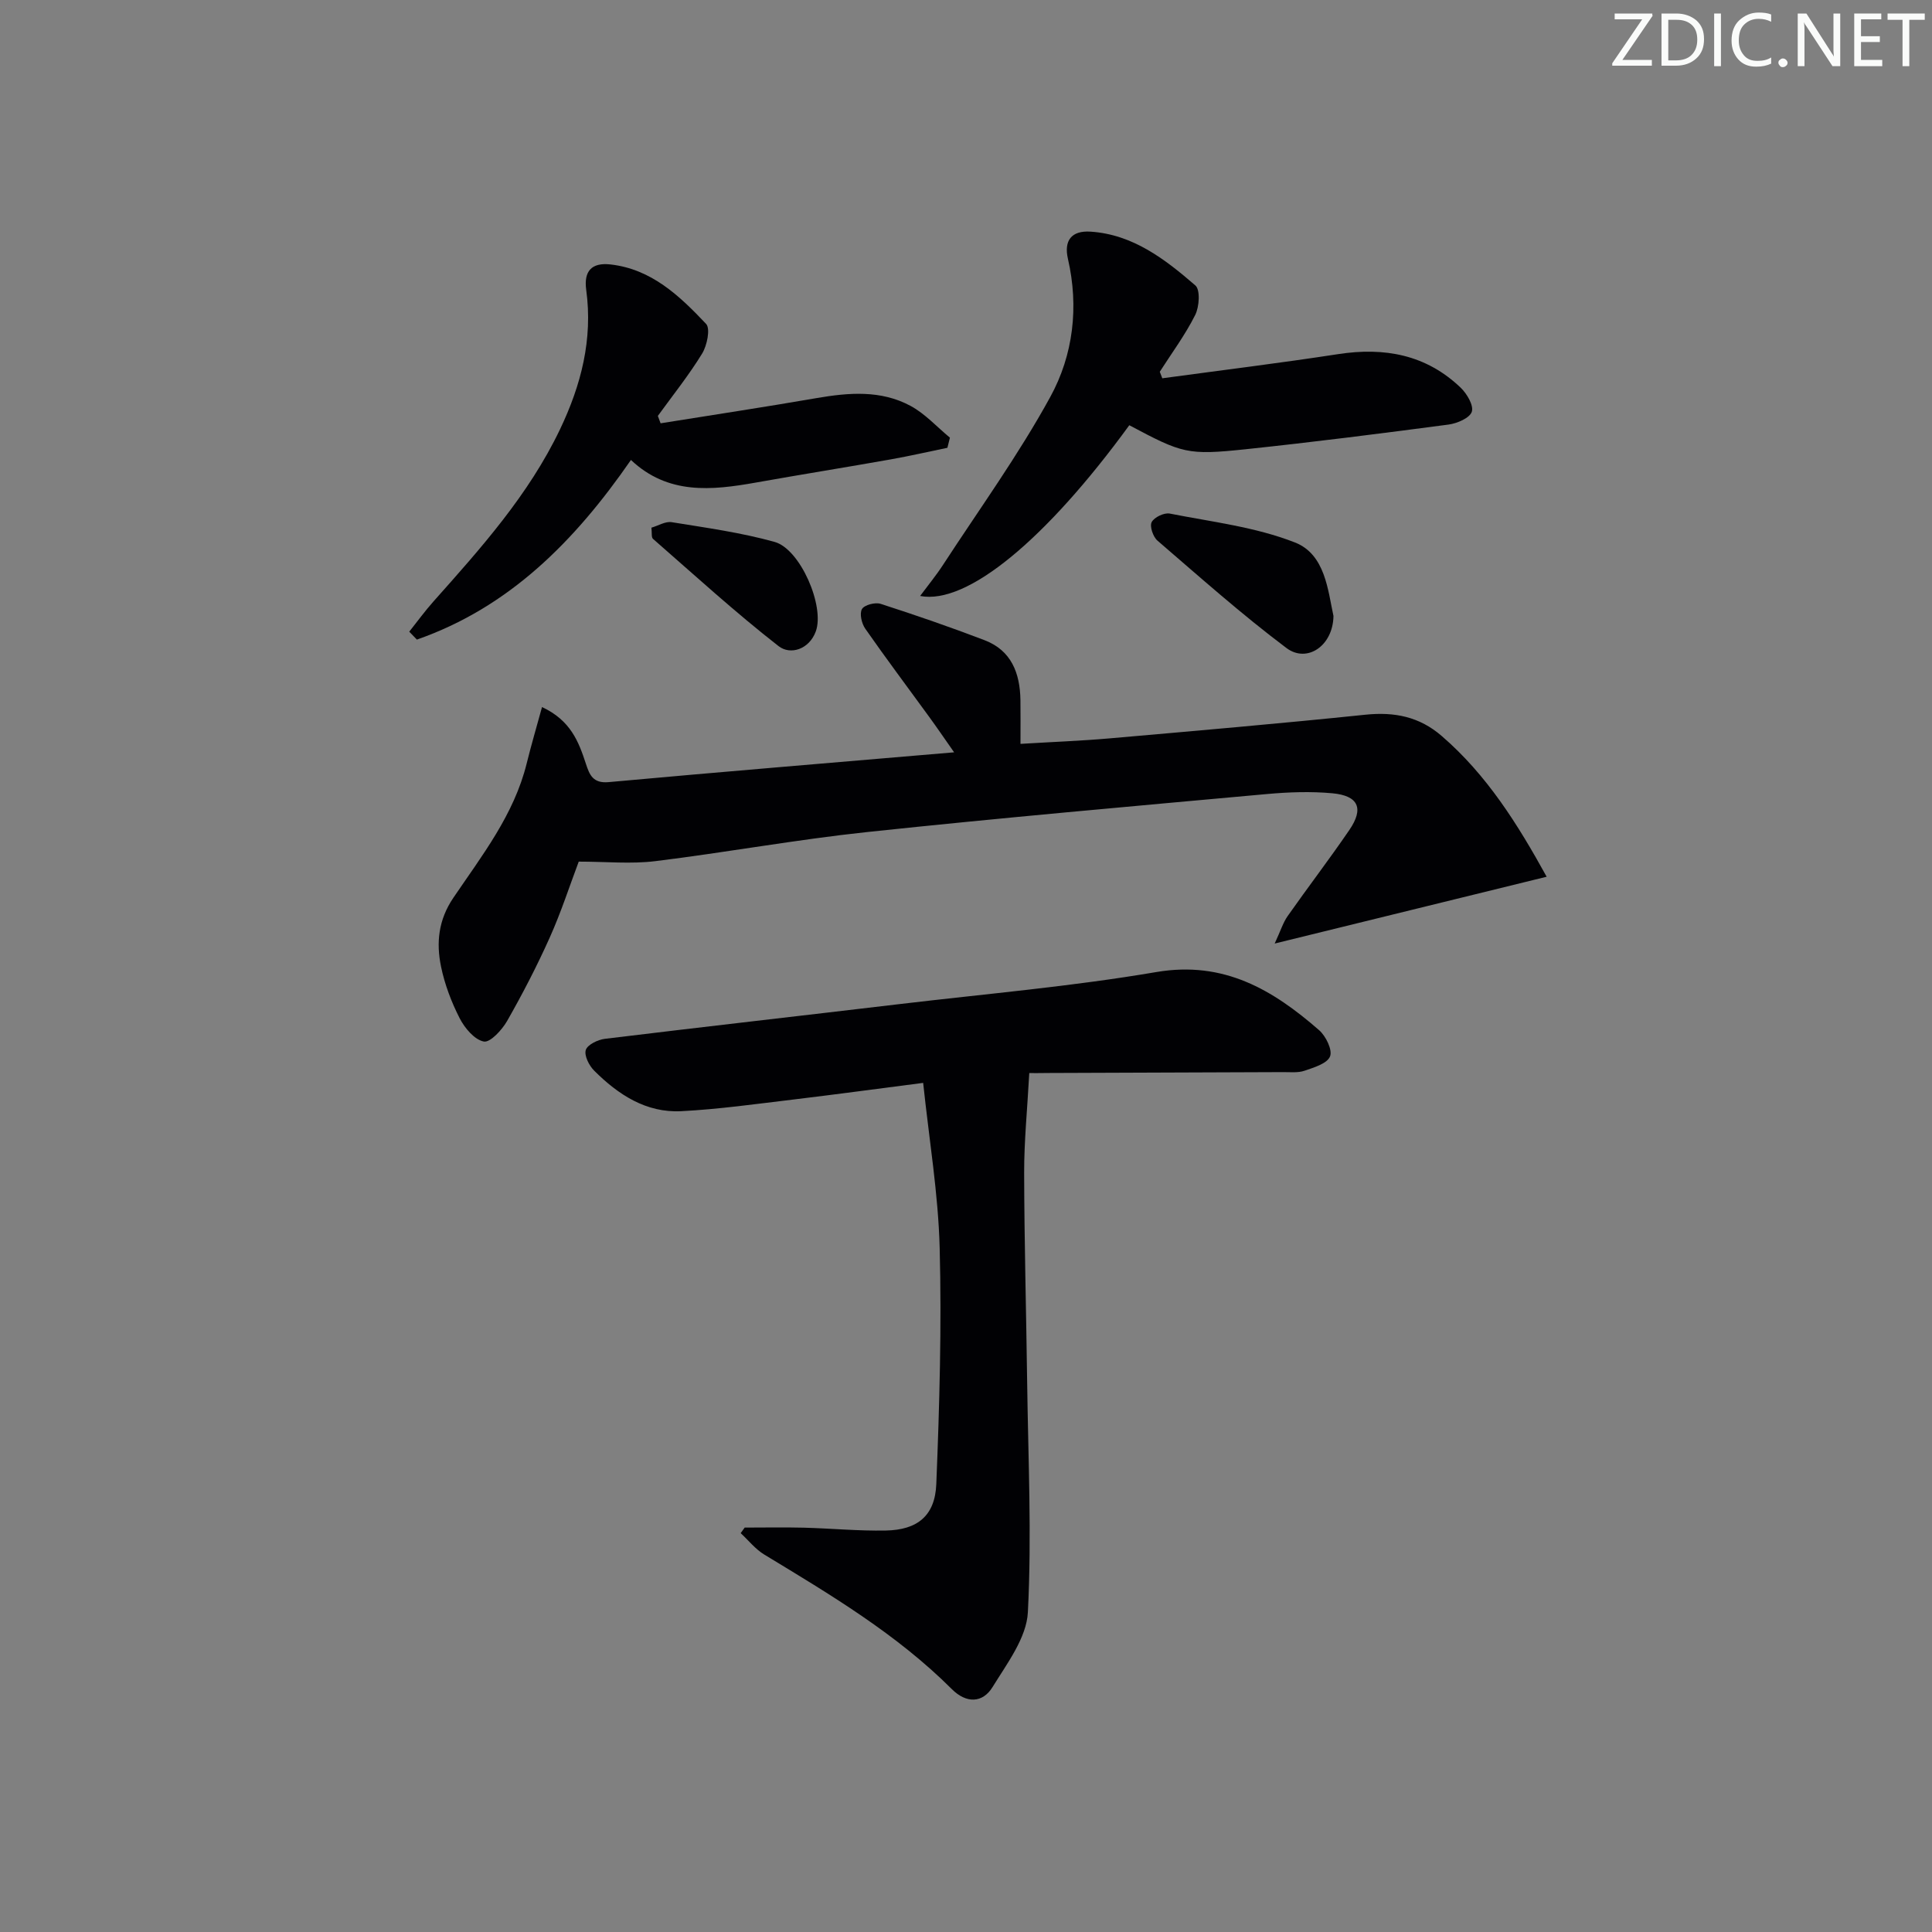 <svg enable-background="new 0 0 400 400" viewBox="0 0 400 400" xmlns="http://www.w3.org/2000/svg"><rect x="0" y="0" width="400" height="400" fill="#808080" stroke="none"/><g fill="#fafbfa"><path d="m342.2 3.2-6.3 9.2h6.1v1.2h-8.2v-.5l6.2-9.1h-5.7v-1.2h7.8v.4z"/><path d="m344 13.7v-10.9h3.1c1.6 0 3 .5 4.1 1.4 1.1 1 1.6 2.2 1.6 3.9s-.5 3-1.6 4-2.5 1.5-4.2 1.5h-3zm1.4-9.6v8.4h1.6c1.4 0 2.5-.4 3.2-1.1.8-.8 1.2-1.8 1.2-3.2s-.4-2.4-1.2-3.1-1.8-1-3.1-1z"/><path d="m356.3 2.8v10.9h-1.4v-10.9z"/><path d="m366.6 13.2c-.8.4-1.8.6-3 .6-1.6 0-2.8-.5-3.7-1.5s-1.4-2.3-1.4-3.9c0-1.7.5-3.2 1.6-4.2s2.4-1.6 4-1.6c1 0 1.9.1 2.6.4v1.5c-.8-.4-1.6-.6-2.6-.6-1.2 0-2.2.4-3 1.2s-1.1 1.9-1.1 3.3c0 1.3.4 2.3 1.1 3.1s1.6 1.1 2.8 1.1c1.1 0 2-.2 2.8-.7v1.3z"/><path d="m368.2 13c0-.3.1-.5.3-.6.2-.2.4-.3.6-.3.3 0 .5.1.7.3s.3.4.3.6-.1.5-.3.6c-.2.2-.4.3-.7.3s-.5-.1-.6-.3c-.2-.2-.3-.4-.3-.6z"/><path d="m381.1 13.7h-1.7l-5.5-8.4c-.2-.2-.3-.5-.4-.7 0 .2.1.8.1 1.5v7.6h-1.4v-10.9h1.8l5.3 8.3c.3.4.4.6.4.8 0-.3-.1-.8-.1-1.6v-7.5h1.4v10.9z"/><path d="m389.7 13.7h-5.8v-10.9h5.6v1.2h-4.2v3.5h3.9v1.2h-3.9v3.7h4.4z"/><path d="m398.4 4.1h-3.1v9.6h-1.4v-9.6h-3.1v-1.3h7.7v1.3z"/></g><path d="m213.1 222.17c-.41 7.54-1.07 14.07-1.06 20.6.03 14.43.43 28.87.62 43.3.21 15.91.97 31.86.15 47.73-.27 5.29-4.3 10.59-7.3 15.47-2.07 3.37-5.45 3.44-8.44.45-11.42-11.41-25.16-19.57-38.83-27.86-1.85-1.12-3.27-2.94-4.89-4.44.28-.38.55-.76.83-1.15 4.09 0 8.18-.08 12.26.02 5.65.15 11.31.7 16.95.59 6.54-.12 10.2-3.04 10.46-9.62.66-16.28 1.12-32.6.7-48.87-.29-11.2-2.17-22.35-3.42-34.19-9.54 1.23-18.17 2.4-26.83 3.44-7.74.92-15.49 2.02-23.27 2.42-7.27.37-13.05-3.44-18-8.38-1.06-1.05-2.11-3.12-1.75-4.29.34-1.09 2.48-2.13 3.93-2.31 20.44-2.49 40.9-4.8 61.34-7.23 17.64-2.09 35.38-3.62 52.87-6.6 13.96-2.37 24.1 3.67 33.7 12.05 1.39 1.22 2.79 4.09 2.25 5.42-.59 1.48-3.32 2.29-5.27 2.96-1.35.47-2.96.28-4.45.29-16.16.07-32.31.13-48.47.18-1.6.03-3.23.02-4.08.02z" fill="#010104"/><path d="m320.22 181.52c-18.79 4.62-36.88 9.06-56.31 13.83 1.23-2.66 1.73-4.32 2.68-5.68 4.2-5.98 8.66-11.8 12.78-17.83 3.05-4.46 1.9-7.1-3.52-7.6-4.45-.41-9-.25-13.46.15-27.61 2.51-55.23 4.94-82.8 7.87-14.69 1.56-29.25 4.23-43.91 6.03-5.02.62-10.18.1-15.86.1-1.88 4.99-3.65 10.47-5.99 15.69-2.64 5.9-5.63 11.67-8.83 17.29-1.06 1.86-3.51 4.52-4.83 4.27-1.94-.38-3.95-2.78-4.99-4.8-1.72-3.36-3.11-7.03-3.87-10.72-1.02-4.94-.55-9.66 2.55-14.24 5.93-8.75 12.56-17.2 15.18-27.8.92-3.72 2-7.4 3.18-11.69 5.93 2.76 7.59 7.18 9.08 11.73.74 2.25 1.43 4.11 4.71 3.81 23.45-2.14 46.93-4.07 71.53-6.17-2.11-3.01-3.63-5.24-5.22-7.42-4.4-6.05-8.9-12.04-13.18-18.18-.75-1.07-1.22-3.13-.68-4.06.5-.86 2.74-1.45 3.87-1.08 7.23 2.33 14.41 4.81 21.5 7.52 5.58 2.13 7.35 6.84 7.44 12.4.04 2.8.01 5.59.01 9.07 6.57-.4 12.48-.62 18.36-1.13 17.7-1.55 35.41-3.08 53.08-4.91 6-.62 11.17.42 15.76 4.4 9.34 8.05 15.71 18.22 21.74 29.15z" fill="#010104"/><path d="m240.64 78.32c12.14-1.65 24.3-3.14 36.4-5 9.6-1.48 18.24.1 25.39 6.96 1.29 1.24 2.72 3.68 2.29 4.97-.43 1.3-3.03 2.41-4.8 2.65-13.99 1.85-27.99 3.63-42.02 5.11-12.07 1.27-13.1.87-24.09-4.97-17.2 23.61-33.58 37.24-43.31 35.35 1.7-2.29 3.35-4.29 4.75-6.45 7.51-11.53 15.62-22.74 22.21-34.78 4.74-8.65 5.94-18.59 3.64-28.59-.85-3.72.69-5.88 4.7-5.61 8.8.59 15.42 5.72 21.69 11.14 1.04.9.82 4.42-.04 6.12-2.06 4.11-4.84 7.86-7.33 11.75.19.45.35.9.52 1.35z" fill="#010104"/><path d="m136.77 87.64c10.77-1.73 21.56-3.36 32.3-5.22 6.68-1.15 13.33-1.69 19.46 1.62 3.02 1.63 5.44 4.35 8.14 6.57-.17.7-.35 1.4-.52 2.1-3.91.81-7.8 1.7-11.73 2.4-9.3 1.65-18.63 3.14-27.93 4.8-9.17 1.63-18.19 2.56-25.86-4.68-11.68 16.9-25.26 30.53-44.32 37.19-.53-.55-1.06-1.09-1.58-1.64 1.66-2.09 3.24-4.26 5.01-6.25 9.84-11.05 19.7-22.05 26.19-35.61 4.4-9.21 6.83-18.67 5.44-28.9-.53-3.88 1.11-5.71 5.02-5.27 8.52.96 14.34 6.54 19.8 12.31.92.98.2 4.47-.82 6.14-2.75 4.49-6.07 8.63-9.17 12.91.18.51.38 1.02.57 1.53z" fill="#010104"/><path d="m276.08 127.53c-.09 6.21-5.5 9.82-9.73 6.64-9.25-6.95-17.93-14.68-26.71-22.24-.91-.78-1.65-2.96-1.2-3.83.52-1.01 2.59-2 3.75-1.77 8.71 1.72 17.74 2.77 25.91 5.98 6.3 2.46 6.83 9.98 7.98 15.22z" fill="#010104"/><path d="m134.87 109.25c1.44-.42 2.91-1.35 4.19-1.14 7.15 1.16 14.37 2.15 21.32 4.09 5.33 1.49 10.42 13.34 8.52 18.53-1.36 3.71-5.25 4.96-7.71 3.04-8.98-7-17.41-14.71-26-22.21-.36-.32-.19-1.25-.32-2.31z" fill="#010104"/></svg>